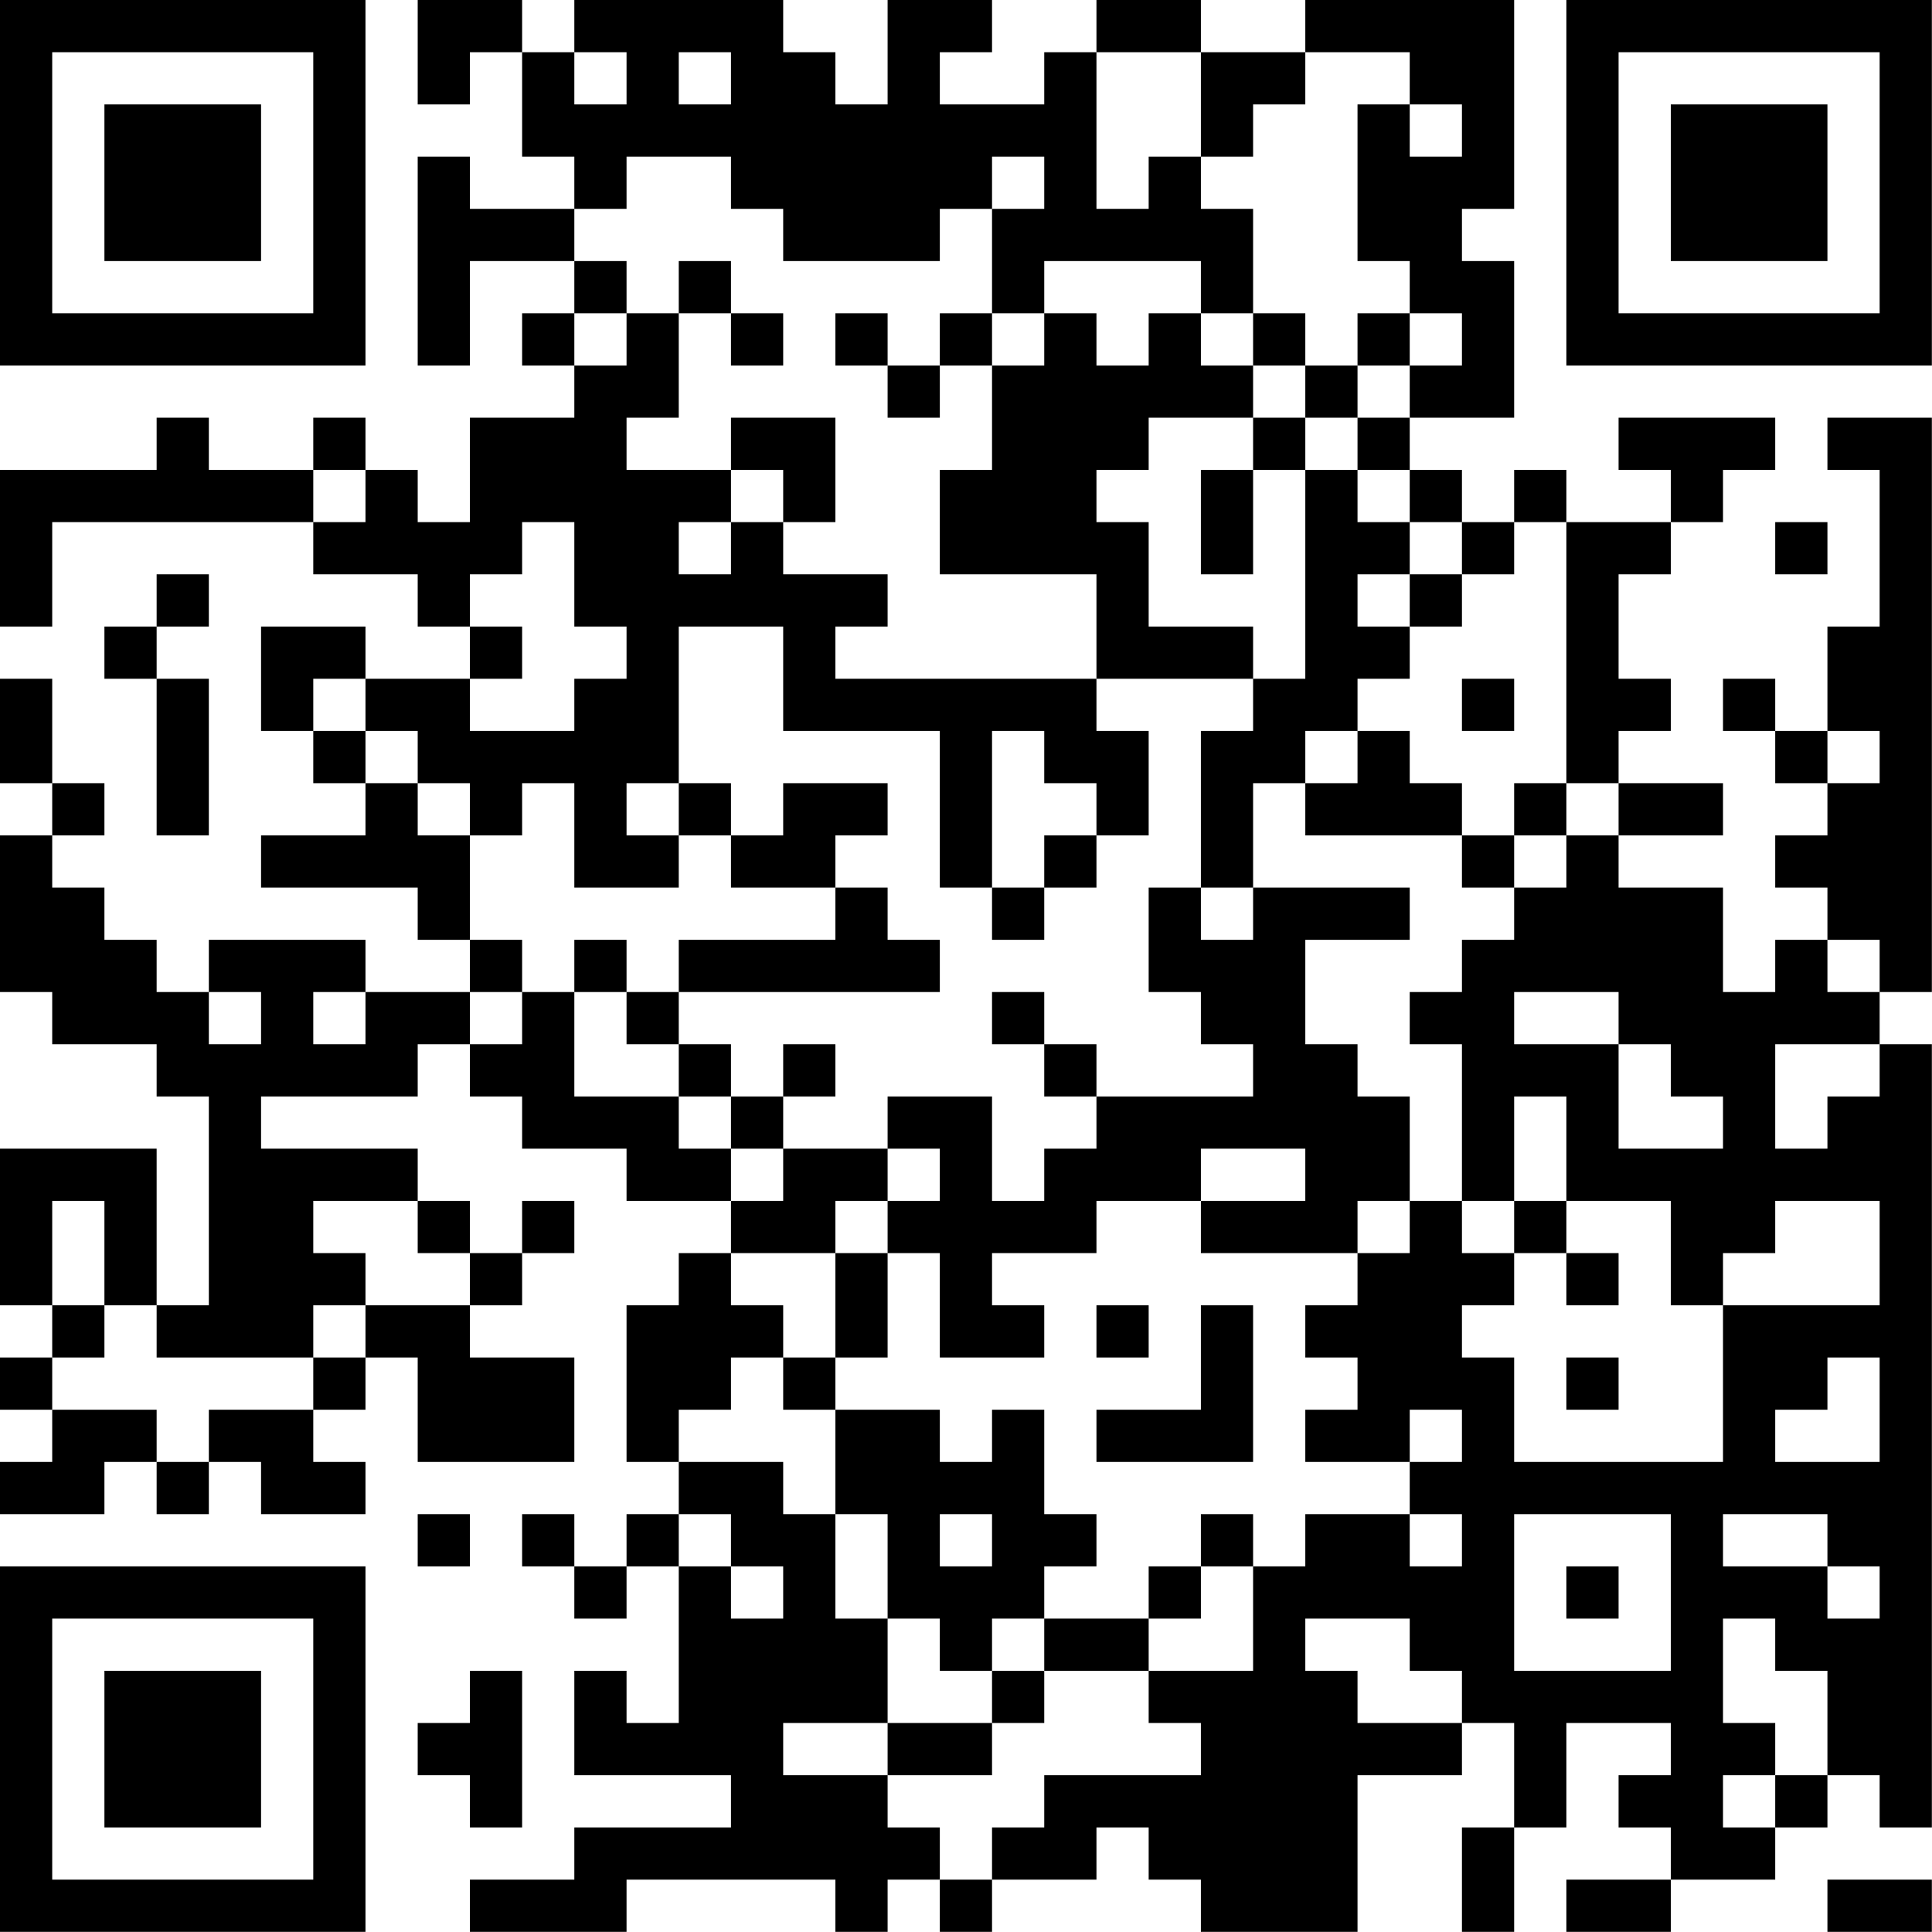 <?xml version="1.0" encoding="UTF-8"?>
<svg xmlns="http://www.w3.org/2000/svg" version="1.1" width="200" height="200" viewBox="0 0 200 200"><rect x="0" y="0" width="200" height="200" fill="#ffffff"/><g transform="scale(5.405)"><g transform="translate(0,0)"><path fill-rule="evenodd" d="M8 0L8 2L9 2L9 1L10 1L10 3L11 3L11 4L9 4L9 3L8 3L8 7L9 7L9 5L11 5L11 6L10 6L10 7L11 7L11 8L9 8L9 10L8 10L8 9L7 9L7 8L6 8L6 9L4 9L4 8L3 8L3 9L0 9L0 12L1 12L1 10L6 10L6 11L8 11L8 12L9 12L9 13L7 13L7 12L5 12L5 14L6 14L6 15L7 15L7 16L5 16L5 17L8 17L8 18L9 18L9 19L7 19L7 18L4 18L4 19L3 19L3 18L2 18L2 17L1 17L1 16L2 16L2 15L1 15L1 13L0 13L0 15L1 15L1 16L0 16L0 19L1 19L1 20L3 20L3 21L4 21L4 25L3 25L3 22L0 22L0 25L1 25L1 26L0 26L0 27L1 27L1 28L0 28L0 29L2 29L2 28L3 28L3 29L4 29L4 28L5 28L5 29L7 29L7 28L6 28L6 27L7 27L7 26L8 26L8 28L11 28L11 26L9 26L9 25L10 25L10 24L11 24L11 23L10 23L10 24L9 24L9 23L8 23L8 22L5 22L5 21L8 21L8 20L9 20L9 21L10 21L10 22L12 22L12 23L14 23L14 24L13 24L13 25L12 25L12 28L13 28L13 29L12 29L12 30L11 30L11 29L10 29L10 30L11 30L11 31L12 31L12 30L13 30L13 33L12 33L12 32L11 32L11 34L14 34L14 35L11 35L11 36L9 36L9 37L12 37L12 36L16 36L16 37L17 37L17 36L18 36L18 37L19 37L19 36L21 36L21 35L22 35L22 36L23 36L23 37L26 37L26 34L28 34L28 33L29 33L29 35L28 35L28 37L29 37L29 35L30 35L30 33L32 33L32 34L31 34L31 35L32 35L32 36L30 36L30 37L32 37L32 36L34 36L34 35L35 35L35 34L36 34L36 35L37 35L37 20L36 20L36 19L37 19L37 8L35 8L35 9L36 9L36 12L35 12L35 14L34 14L34 13L33 13L33 14L34 14L34 15L35 15L35 16L34 16L34 17L35 17L35 18L34 18L34 19L33 19L33 17L31 17L31 16L33 16L33 15L31 15L31 14L32 14L32 13L31 13L31 11L32 11L32 10L33 10L33 9L34 9L34 8L31 8L31 9L32 9L32 10L30 10L30 9L29 9L29 10L28 10L28 9L27 9L27 8L29 8L29 5L28 5L28 4L29 4L29 0L25 0L25 1L23 1L23 0L21 0L21 1L20 1L20 2L18 2L18 1L19 1L19 0L17 0L17 2L16 2L16 1L15 1L15 0L11 0L11 1L10 1L10 0ZM11 1L11 2L12 2L12 1ZM13 1L13 2L14 2L14 1ZM21 1L21 4L22 4L22 3L23 3L23 4L24 4L24 6L23 6L23 5L20 5L20 6L19 6L19 4L20 4L20 3L19 3L19 4L18 4L18 5L15 5L15 4L14 4L14 3L12 3L12 4L11 4L11 5L12 5L12 6L11 6L11 7L12 7L12 6L13 6L13 8L12 8L12 9L14 9L14 10L13 10L13 11L14 11L14 10L15 10L15 11L17 11L17 12L16 12L16 13L21 13L21 14L22 14L22 16L21 16L21 15L20 15L20 14L19 14L19 17L18 17L18 14L15 14L15 12L13 12L13 15L12 15L12 16L13 16L13 17L11 17L11 15L10 15L10 16L9 16L9 15L8 15L8 14L7 14L7 13L6 13L6 14L7 14L7 15L8 15L8 16L9 16L9 18L10 18L10 19L9 19L9 20L10 20L10 19L11 19L11 21L13 21L13 22L14 22L14 23L15 23L15 22L17 22L17 23L16 23L16 24L14 24L14 25L15 25L15 26L14 26L14 27L13 27L13 28L15 28L15 29L16 29L16 31L17 31L17 33L15 33L15 34L17 34L17 35L18 35L18 36L19 36L19 35L20 35L20 34L23 34L23 33L22 33L22 32L24 32L24 30L25 30L25 29L27 29L27 30L28 30L28 29L27 29L27 28L28 28L28 27L27 27L27 28L25 28L25 27L26 27L26 26L25 26L25 25L26 25L26 24L27 24L27 23L28 23L28 24L29 24L29 25L28 25L28 26L29 26L29 28L33 28L33 25L36 25L36 23L34 23L34 24L33 24L33 25L32 25L32 23L30 23L30 21L29 21L29 23L28 23L28 20L27 20L27 19L28 19L28 18L29 18L29 17L30 17L30 16L31 16L31 15L30 15L30 10L29 10L29 11L28 11L28 10L27 10L27 9L26 9L26 8L27 8L27 7L28 7L28 6L27 6L27 5L26 5L26 2L27 2L27 3L28 3L28 2L27 2L27 1L25 1L25 2L24 2L24 3L23 3L23 1ZM13 5L13 6L14 6L14 7L15 7L15 6L14 6L14 5ZM16 6L16 7L17 7L17 8L18 8L18 7L19 7L19 9L18 9L18 11L21 11L21 13L24 13L24 14L23 14L23 17L22 17L22 19L23 19L23 20L24 20L24 21L21 21L21 20L20 20L20 19L19 19L19 20L20 20L20 21L21 21L21 22L20 22L20 23L19 23L19 21L17 21L17 22L18 22L18 23L17 23L17 24L16 24L16 26L15 26L15 27L16 27L16 29L17 29L17 31L18 31L18 32L19 32L19 33L17 33L17 34L19 34L19 33L20 33L20 32L22 32L22 31L23 31L23 30L24 30L24 29L23 29L23 30L22 30L22 31L20 31L20 30L21 30L21 29L20 29L20 27L19 27L19 28L18 28L18 27L16 27L16 26L17 26L17 24L18 24L18 26L20 26L20 25L19 25L19 24L21 24L21 23L23 23L23 24L26 24L26 23L27 23L27 21L26 21L26 20L25 20L25 18L27 18L27 17L24 17L24 15L25 15L25 16L28 16L28 17L29 17L29 16L30 16L30 15L29 15L29 16L28 16L28 15L27 15L27 14L26 14L26 13L27 13L27 12L28 12L28 11L27 11L27 10L26 10L26 9L25 9L25 8L26 8L26 7L27 7L27 6L26 6L26 7L25 7L25 6L24 6L24 7L23 7L23 6L22 6L22 7L21 7L21 6L20 6L20 7L19 7L19 6L18 6L18 7L17 7L17 6ZM24 7L24 8L22 8L22 9L21 9L21 10L22 10L22 12L24 12L24 13L25 13L25 9L24 9L24 8L25 8L25 7ZM14 8L14 9L15 9L15 10L16 10L16 8ZM6 9L6 10L7 10L7 9ZM23 9L23 11L24 11L24 9ZM10 10L10 11L9 11L9 12L10 12L10 13L9 13L9 14L11 14L11 13L12 13L12 12L11 12L11 10ZM34 10L34 11L35 11L35 10ZM3 11L3 12L2 12L2 13L3 13L3 16L4 16L4 13L3 13L3 12L4 12L4 11ZM26 11L26 12L27 12L27 11ZM28 13L28 14L29 14L29 13ZM25 14L25 15L26 15L26 14ZM35 14L35 15L36 15L36 14ZM13 15L13 16L14 16L14 17L16 17L16 18L13 18L13 19L12 19L12 18L11 18L11 19L12 19L12 20L13 20L13 21L14 21L14 22L15 22L15 21L16 21L16 20L15 20L15 21L14 21L14 20L13 20L13 19L18 19L18 18L17 18L17 17L16 17L16 16L17 16L17 15L15 15L15 16L14 16L14 15ZM20 16L20 17L19 17L19 18L20 18L20 17L21 17L21 16ZM23 17L23 18L24 18L24 17ZM35 18L35 19L36 19L36 18ZM4 19L4 20L5 20L5 19ZM6 19L6 20L7 20L7 19ZM29 19L29 20L31 20L31 22L33 22L33 21L32 21L32 20L31 20L31 19ZM34 20L34 22L35 22L35 21L36 21L36 20ZM23 22L23 23L25 23L25 22ZM1 23L1 25L2 25L2 26L1 26L1 27L3 27L3 28L4 28L4 27L6 27L6 26L7 26L7 25L9 25L9 24L8 24L8 23L6 23L6 24L7 24L7 25L6 25L6 26L3 26L3 25L2 25L2 23ZM29 23L29 24L30 24L30 25L31 25L31 24L30 24L30 23ZM21 25L21 26L22 26L22 25ZM23 25L23 27L21 27L21 28L24 28L24 25ZM30 26L30 27L31 27L31 26ZM35 26L35 27L34 27L34 28L36 28L36 26ZM8 29L8 30L9 30L9 29ZM13 29L13 30L14 30L14 31L15 31L15 30L14 30L14 29ZM18 29L18 30L19 30L19 29ZM29 29L29 32L32 32L32 29ZM33 29L33 30L35 30L35 31L36 31L36 30L35 30L35 29ZM30 30L30 31L31 31L31 30ZM19 31L19 32L20 32L20 31ZM25 31L25 32L26 32L26 33L28 33L28 32L27 32L27 31ZM33 31L33 33L34 33L34 34L33 34L33 35L34 35L34 34L35 34L35 32L34 32L34 31ZM9 32L9 33L8 33L8 34L9 34L9 35L10 35L10 32ZM35 36L35 37L37 37L37 36ZM0 0L0 7L7 7L7 0ZM1 1L1 6L6 6L6 1ZM2 2L2 5L5 5L5 2ZM30 0L30 7L37 7L37 0ZM31 1L31 6L36 6L36 1ZM32 2L32 5L35 5L35 2ZM0 30L0 37L7 37L7 30ZM1 31L1 36L6 36L6 31ZM2 32L2 35L5 35L5 32Z" fill="#000000"/></g></g></svg>

